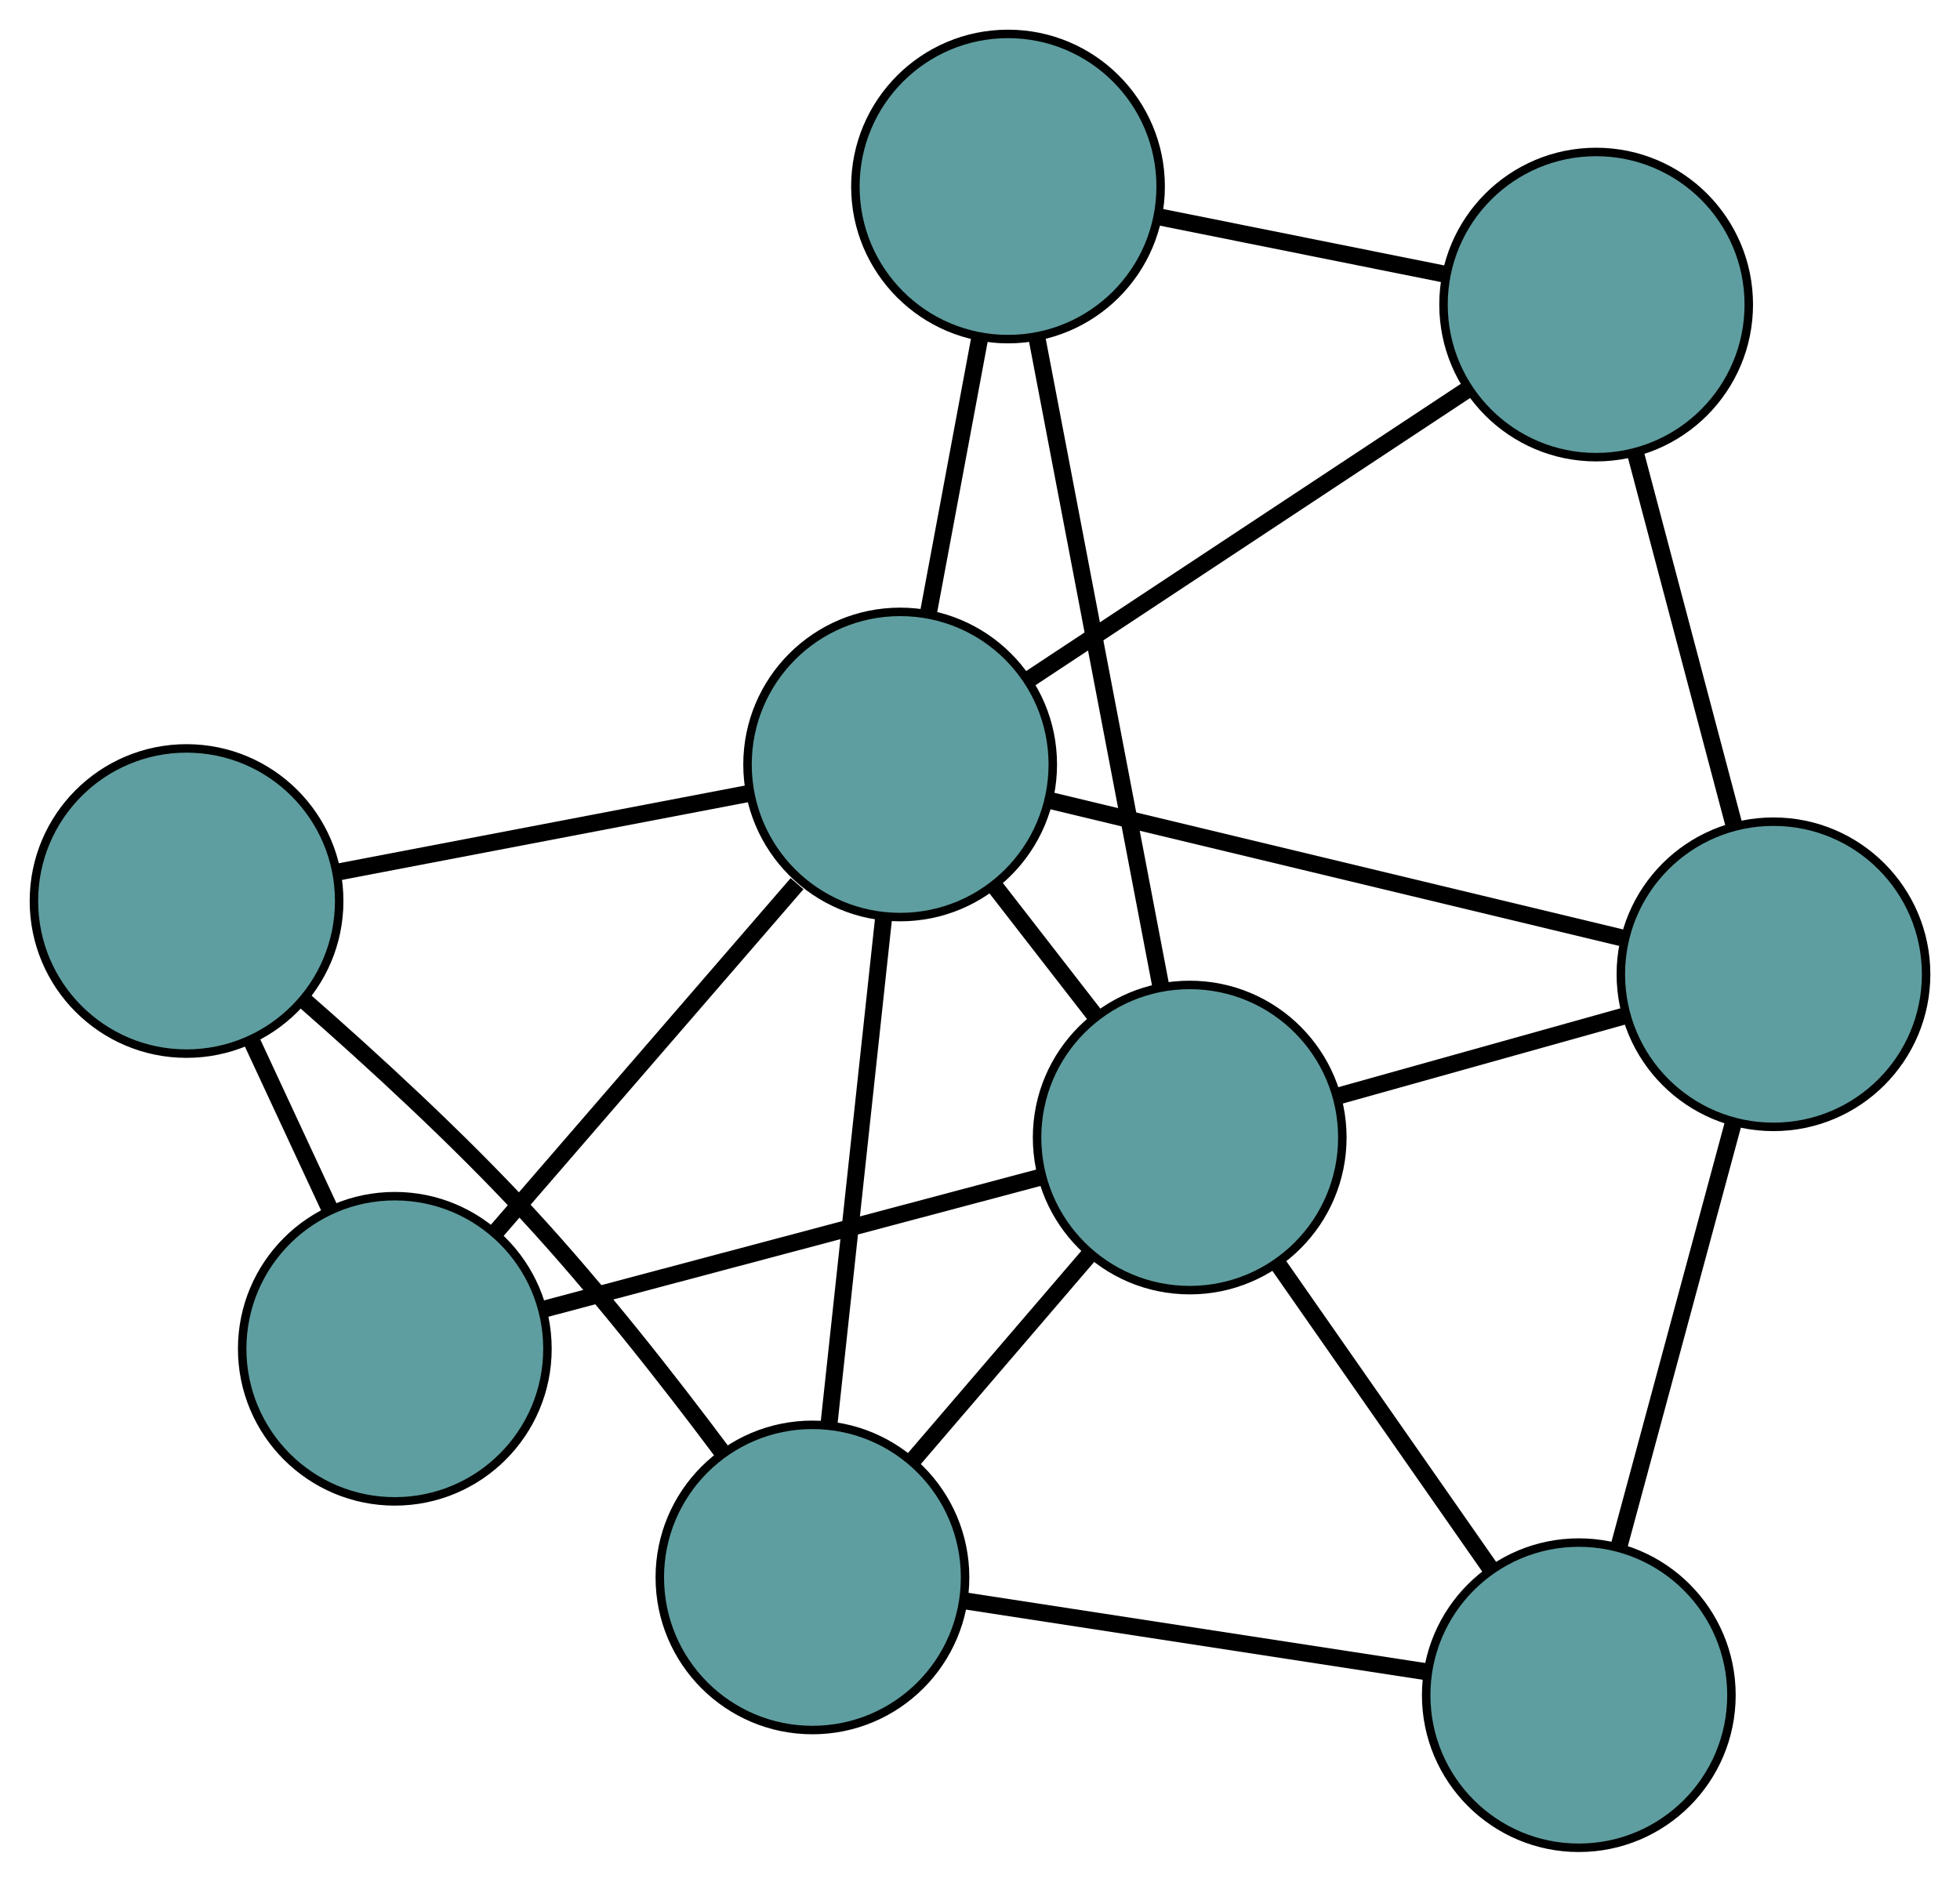<?xml version="1.0" encoding="UTF-8" standalone="no"?>
<!DOCTYPE svg PUBLIC "-//W3C//DTD SVG 1.1//EN"
 "http://www.w3.org/Graphics/SVG/1.1/DTD/svg11.dtd">
<!-- Generated by graphviz version 2.36.0 (20140111.2315)
 -->
<!-- Title: G Pages: 1 -->
<svg width="100%" height="100%"
 viewBox="0.00 0.00 231.14 221.95" xmlns="http://www.w3.org/2000/svg" xmlns:xlink="http://www.w3.org/1999/xlink">
<g id="graph0" class="graph" transform="scale(1 1) rotate(0) translate(4 217.951)">
<title>G</title>
<!-- 0 -->
<g id="node1" class="node"><title>0</title>
<ellipse fill="cadetblue" stroke="black" cx="91.81" cy="-31.888" rx="18" ry="18"/>
</g>
<!-- 4 -->
<g id="node5" class="node"><title>4</title>
<ellipse fill="cadetblue" stroke="black" cx="182.187" cy="-18" rx="18" ry="18"/>
</g>
<!-- 0&#45;&#45;4 -->
<g id="edge1" class="edge"><title>0&#45;&#45;4</title>
<path fill="none" stroke="black" stroke-width="2" d="M109.665,-29.144C125.51,-26.709 148.536,-23.171 164.369,-20.738"/>
</g>
<!-- 5 -->
<g id="node6" class="node"><title>5</title>
<ellipse fill="cadetblue" stroke="black" cx="18" cy="-111.674" rx="18" ry="18"/>
</g>
<!-- 0&#45;&#45;5 -->
<g id="edge2" class="edge"><title>0&#45;&#45;5</title>
<path fill="none" stroke="black" stroke-width="2" d="M81.167,-46.673C74.818,-55.177 66.412,-65.904 58.186,-74.796 49.955,-83.694 39.909,-92.913 31.92,-99.908"/>
</g>
<!-- 7 -->
<g id="node8" class="node"><title>7</title>
<ellipse fill="cadetblue" stroke="black" cx="136.3" cy="-83.775" rx="18" ry="18"/>
</g>
<!-- 0&#45;&#45;7 -->
<g id="edge3" class="edge"><title>0&#45;&#45;7</title>
<path fill="none" stroke="black" stroke-width="2" d="M103.732,-45.793C110.116,-53.237 117.956,-62.381 124.345,-69.832"/>
</g>
<!-- 8 -->
<g id="node9" class="node"><title>8</title>
<ellipse fill="cadetblue" stroke="black" cx="102.154" cy="-127.779" rx="18" ry="18"/>
</g>
<!-- 0&#45;&#45;8 -->
<g id="edge4" class="edge"><title>0&#45;&#45;8</title>
<path fill="none" stroke="black" stroke-width="2" d="M93.755,-49.924C95.605,-67.068 98.37,-92.707 100.217,-109.823"/>
</g>
<!-- 1 -->
<g id="node2" class="node"><title>1</title>
<ellipse fill="cadetblue" stroke="black" cx="205.143" cy="-103.033" rx="18" ry="18"/>
</g>
<!-- 1&#45;&#45;4 -->
<g id="edge5" class="edge"><title>1&#45;&#45;4</title>
<path fill="none" stroke="black" stroke-width="2" d="M200.387,-85.414C196.447,-70.82 190.876,-50.184 186.938,-35.596"/>
</g>
<!-- 6 -->
<g id="node7" class="node"><title>6</title>
<ellipse fill="cadetblue" stroke="black" cx="184.231" cy="-182.026" rx="18" ry="18"/>
</g>
<!-- 1&#45;&#45;6 -->
<g id="edge6" class="edge"><title>1&#45;&#45;6</title>
<path fill="none" stroke="black" stroke-width="2" d="M200.502,-120.564C197.037,-133.654 192.321,-151.465 188.859,-164.544"/>
</g>
<!-- 1&#45;&#45;7 -->
<g id="edge7" class="edge"><title>1&#45;&#45;7</title>
<path fill="none" stroke="black" stroke-width="2" d="M187.771,-98.173C177.415,-95.276 164.304,-91.608 153.906,-88.7"/>
</g>
<!-- 1&#45;&#45;8 -->
<g id="edge8" class="edge"><title>1&#45;&#45;8</title>
<path fill="none" stroke="black" stroke-width="2" d="M187.204,-107.343C168.301,-111.885 138.713,-118.995 119.888,-123.518"/>
</g>
<!-- 2 -->
<g id="node3" class="node"><title>2</title>
<ellipse fill="cadetblue" stroke="black" cx="42.56" cy="-58.859" rx="18" ry="18"/>
</g>
<!-- 2&#45;&#45;5 -->
<g id="edge9" class="edge"><title>2&#45;&#45;5</title>
<path fill="none" stroke="black" stroke-width="2" d="M34.924,-75.28C31.995,-81.579 28.652,-88.766 25.716,-95.081"/>
</g>
<!-- 2&#45;&#45;7 -->
<g id="edge10" class="edge"><title>2&#45;&#45;7</title>
<path fill="none" stroke="black" stroke-width="2" d="M60.192,-63.545C76.951,-68 102.014,-74.662 118.747,-79.109"/>
</g>
<!-- 2&#45;&#45;8 -->
<g id="edge11" class="edge"><title>2&#45;&#45;8</title>
<path fill="none" stroke="black" stroke-width="2" d="M54.334,-72.475C64.646,-84.401 79.57,-101.662 89.995,-113.718"/>
</g>
<!-- 3 -->
<g id="node4" class="node"><title>3</title>
<ellipse fill="cadetblue" stroke="black" cx="114.873" cy="-195.951" rx="18" ry="18"/>
</g>
<!-- 3&#45;&#45;6 -->
<g id="edge12" class="edge"><title>3&#45;&#45;6</title>
<path fill="none" stroke="black" stroke-width="2" d="M132.735,-192.364C143.01,-190.302 155.884,-187.717 166.189,-185.648"/>
</g>
<!-- 3&#45;&#45;7 -->
<g id="edge13" class="edge"><title>3&#45;&#45;7</title>
<path fill="none" stroke="black" stroke-width="2" d="M118.269,-178.176C122.281,-157.171 128.916,-122.434 132.921,-101.466"/>
</g>
<!-- 3&#45;&#45;8 -->
<g id="edge14" class="edge"><title>3&#45;&#45;8</title>
<path fill="none" stroke="black" stroke-width="2" d="M111.531,-178.039C109.677,-168.098 107.376,-155.767 105.517,-145.807"/>
</g>
<!-- 4&#45;&#45;7 -->
<g id="edge15" class="edge"><title>4&#45;&#45;7</title>
<path fill="none" stroke="black" stroke-width="2" d="M171.775,-32.925C164.265,-43.69 154.172,-58.158 146.671,-68.908"/>
</g>
<!-- 5&#45;&#45;8 -->
<g id="edge16" class="edge"><title>5&#45;&#45;8</title>
<path fill="none" stroke="black" stroke-width="2" d="M35.847,-115.09C50.128,-117.823 70.058,-121.637 84.333,-124.369"/>
</g>
<!-- 6&#45;&#45;8 -->
<g id="edge17" class="edge"><title>6&#45;&#45;8</title>
<path fill="none" stroke="black" stroke-width="2" d="M169.176,-172.076C154.46,-162.349 132.169,-147.617 117.39,-137.849"/>
</g>
<!-- 7&#45;&#45;8 -->
<g id="edge18" class="edge"><title>7&#45;&#45;8</title>
<path fill="none" stroke="black" stroke-width="2" d="M125.119,-98.183C121.307,-103.096 117.048,-108.585 113.243,-113.488"/>
</g>
</g>
</svg>

